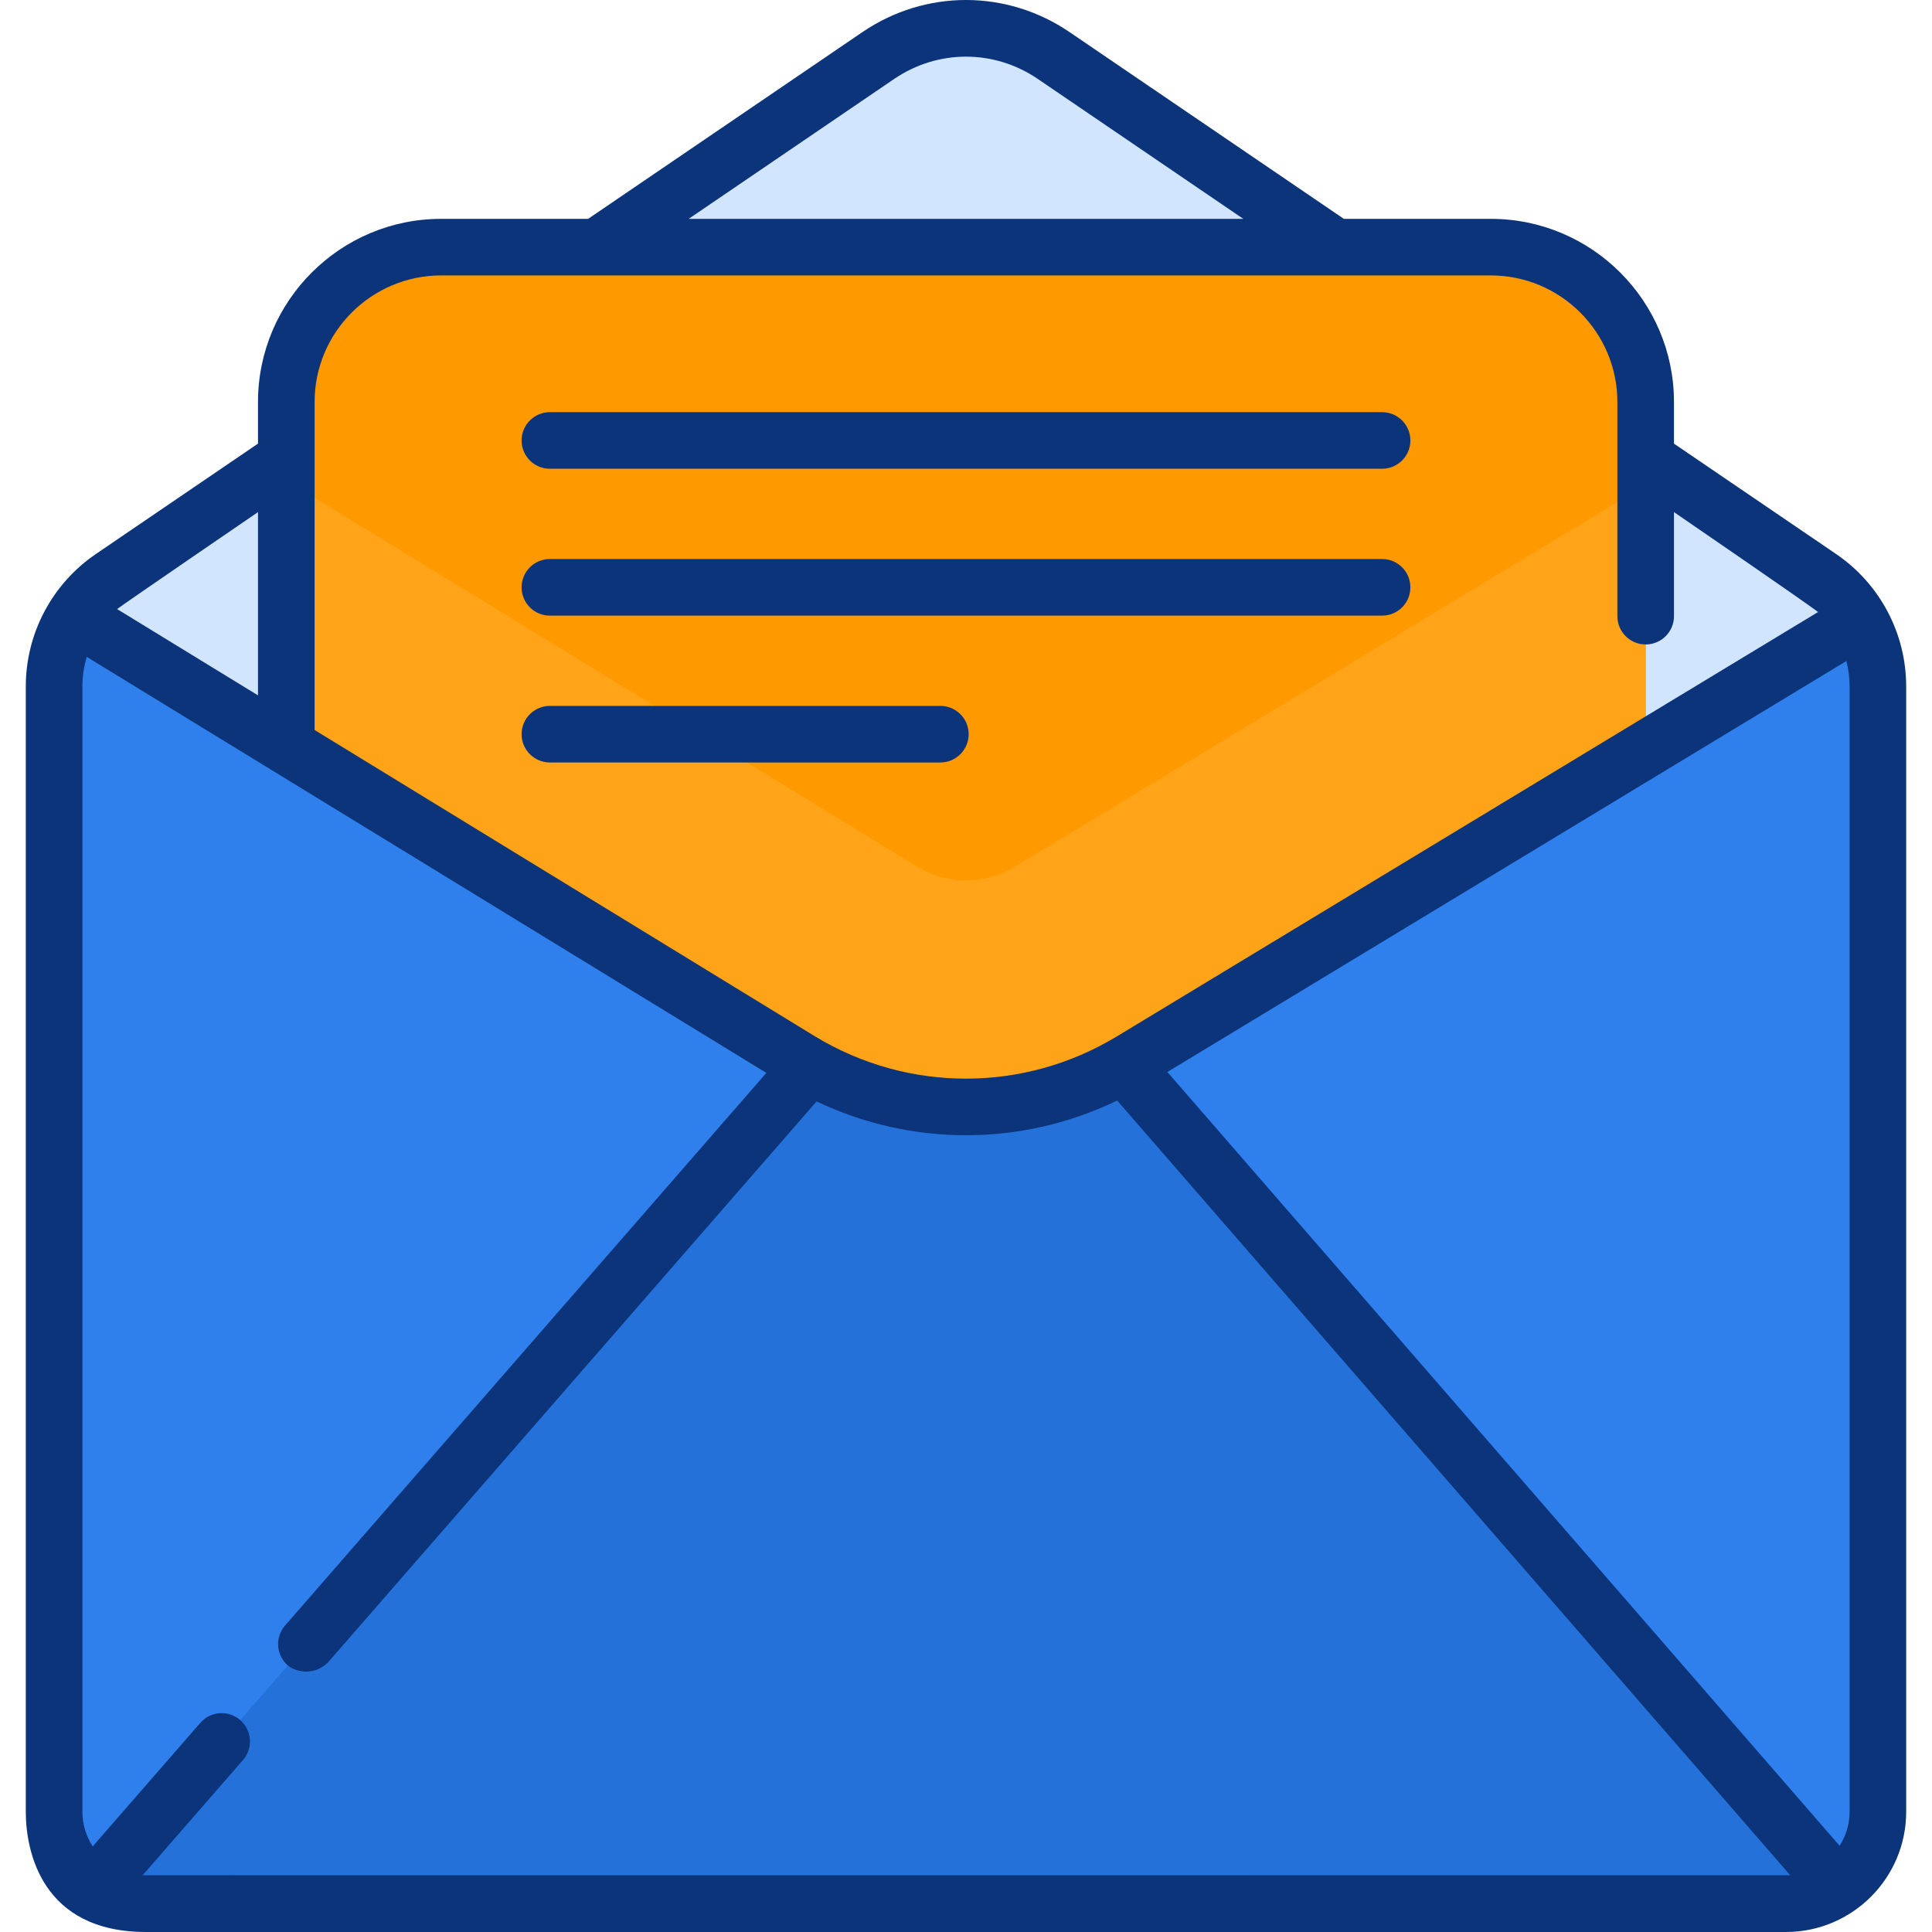 <svg width="80" height="80" viewBox="0 0 80 80" fill="none" xmlns="http://www.w3.org/2000/svg">
<path d="M43.631 2.3C41.44 0.808 38.559 0.808 36.367 2.3L4.631 23.908C3.135 24.926 2.24 26.619 2.24 28.429V75.022C2.24 77.124 3.945 78.829 6.047 78.829H73.953C76.055 78.829 77.759 77.124 77.759 75.022V28.429C77.759 26.619 76.864 24.927 75.368 23.908L43.631 2.3Z" fill="#D1E5FF"/>
<path d="M73.952 78.828C76.055 78.828 77.759 77.124 77.759 75.022V28.428C77.759 26.619 76.864 24.926 75.368 23.907L68.988 19.564L41.998 35.899C41.395 36.264 40.704 36.456 39.999 36.456C39.302 36.456 38.617 36.267 38.018 35.91L11.156 19.465L4.631 23.907C3.135 24.926 2.24 26.618 2.24 28.428V75.022C2.24 77.124 3.945 78.828 6.047 78.828H73.952Z" fill="#D1E5FF"/>
<path d="M68.145 66.523H11.855V16.647C11.855 13.105 14.727 10.234 18.269 10.234H61.731C65.273 10.234 68.145 13.105 68.145 16.647V66.523H68.145Z" fill="#FF9900"/>
<path d="M41.998 35.9C41.395 36.264 40.704 36.457 40 36.457C39.302 36.457 38.618 36.268 38.019 35.911L11.855 19.893V66.523H68.145V20.075L41.998 35.9Z" fill="#FFA318"/>
<path d="M33.156 43.924L3.084 25.514C2.541 26.375 2.24 27.382 2.24 28.428V75.022C2.24 77.124 3.945 78.828 6.047 78.828H73.953C76.055 78.828 77.759 77.124 77.759 75.022V28.428C77.759 27.443 77.492 26.493 77.009 25.667L46.843 43.924C42.635 46.466 37.364 46.466 33.156 43.924Z" fill="#2F80ED"/>
<path d="M33.525 44.155L3.893 78.179C4.5 78.589 5.232 78.828 6.019 78.828H73.925C74.737 78.828 75.49 78.573 76.108 78.139L46.528 44.091C42.502 46.387 37.568 46.409 33.525 44.155Z" fill="#2371D9"/>
<path d="M22.769 19.41H57.23C57.877 19.41 58.401 18.886 58.401 18.239C58.401 17.591 57.877 17.067 57.23 17.067H22.769C22.122 17.067 21.598 17.591 21.598 18.239C21.598 18.886 22.122 19.41 22.769 19.41Z" fill="#0C347B"/>
<path d="M22.769 25.492H57.23C57.877 25.492 58.401 24.967 58.401 24.32C58.401 23.673 57.877 23.148 57.23 23.148H22.769C22.122 23.148 21.598 23.673 21.598 24.32C21.598 24.968 22.122 25.492 22.769 25.492Z" fill="#0C347B"/>
<path d="M22.769 31.573H38.938C39.586 31.573 40.11 31.048 40.11 30.401C40.11 29.754 39.586 29.23 38.938 29.23H22.769C22.122 29.23 21.598 29.754 21.598 30.401C21.598 31.048 22.122 31.573 22.769 31.573Z" fill="#0C347B"/>
<path d="M76.027 22.939L69.316 18.37V16.647C69.316 12.465 65.913 9.062 61.731 9.062H55.646L44.291 1.331C41.684 -0.444 38.315 -0.444 35.708 1.331L24.363 9.055L24.368 9.062H18.268C14.086 9.062 10.683 12.465 10.683 16.647V18.369L3.972 22.939C2.154 24.177 1.068 26.229 1.068 28.428V75.022C1.068 76.644 1.723 80 6.047 80H73.952C76.698 80 78.931 77.767 78.931 75.022V28.428C78.931 26.229 77.845 24.177 76.027 22.939ZM76.587 28.428V75.022C76.587 75.54 76.435 76.022 76.175 76.43L48.338 44.389L76.455 27.372C76.542 27.713 76.587 28.068 76.587 28.428ZM37.027 3.268C38.833 2.039 41.167 2.039 42.972 3.268L51.482 9.062H28.517L37.027 3.268ZM18.268 11.405H61.731C64.621 11.405 66.972 13.757 66.972 16.647V25.514C66.972 26.162 67.497 26.686 68.144 26.686C68.791 26.686 69.316 26.161 69.316 25.514V21.205C69.316 21.205 75.104 25.174 75.28 25.344L46.238 42.921C42.39 45.245 37.609 45.245 33.767 42.925L13.027 30.228V16.647C13.027 13.757 15.378 11.405 18.268 11.405ZM10.683 21.205V28.793L4.85 25.221C4.988 25.098 10.683 21.205 10.683 21.205ZM5.907 77.65L10.062 72.878C10.487 72.39 10.437 71.65 9.948 71.225C9.46 70.8 8.72 70.851 8.295 71.339L3.839 76.455C3.57 76.042 3.412 75.55 3.412 75.021V28.428C3.412 28.006 3.475 27.593 3.592 27.2L31.733 44.427L11.804 67.31C11.379 67.798 11.43 68.538 11.918 68.963C12.14 69.157 12.906 69.473 13.571 68.849L33.813 45.607C35.773 46.541 37.886 47.008 39.999 47.008C42.139 47.008 44.279 46.528 46.26 45.57L74.128 77.648C74.07 77.652 5.954 77.652 5.907 77.65Z" fill="#0C347B"/>
</svg>
